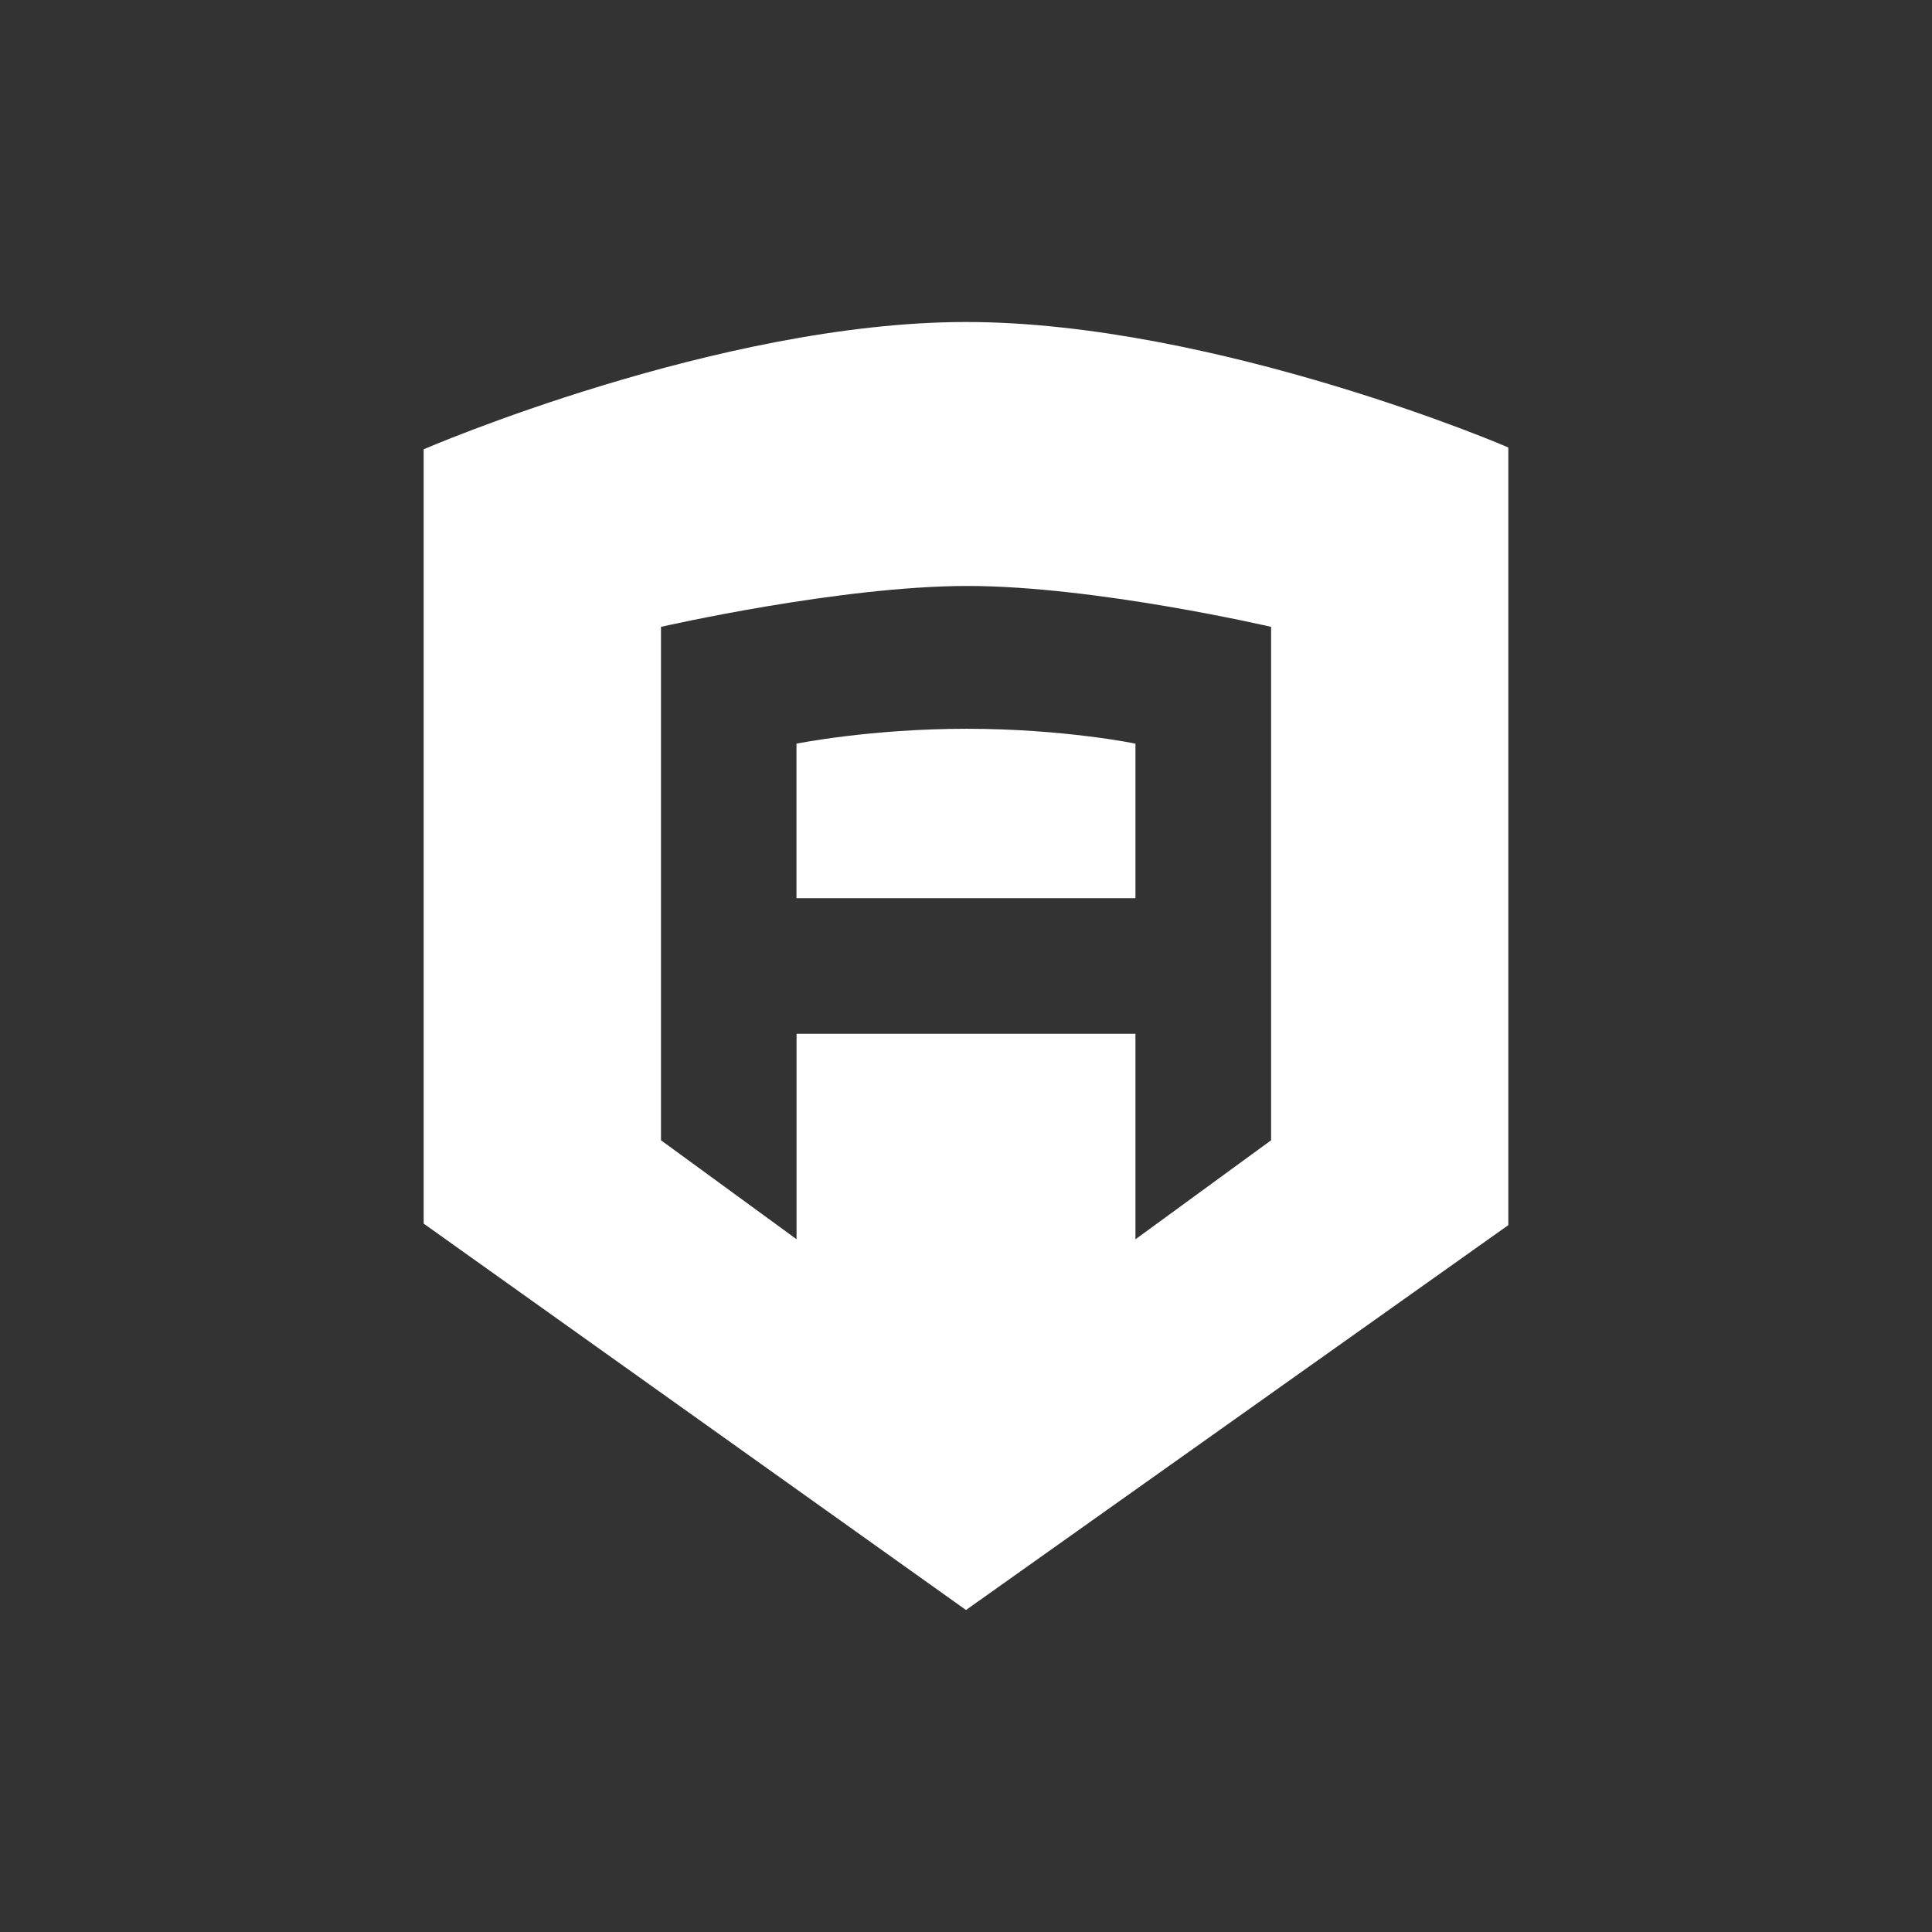 <svg width="24" height="24" viewBox="0 0 24 24" fill="none" xmlns="http://www.w3.org/2000/svg">
<rect x="0" y="0" width="24" height="24" fill="#333333" stroke="none"/>
<path d="M12.009 9.053C10.809 9.053 9.894 9.238 9.894 9.238V11.158H14.105V9.239C14.124 9.239 13.209 9.053 12.009 9.053Z" fill="white"/>
<path d="M12 4C8.925 4 5.263 5.581 5.263 5.581V15.2L12 20L18.737 15.219V5.56C18.756 5.56 15.094 4 12 4ZM15.79 14.165L14.105 15.395V12.842H9.895V15.394L8.211 14.165V7.787C8.211 7.787 10.434 7.279 12.019 7.279C13.605 7.279 15.79 7.787 15.79 7.787V14.165Z" fill="white"/>
</svg>
